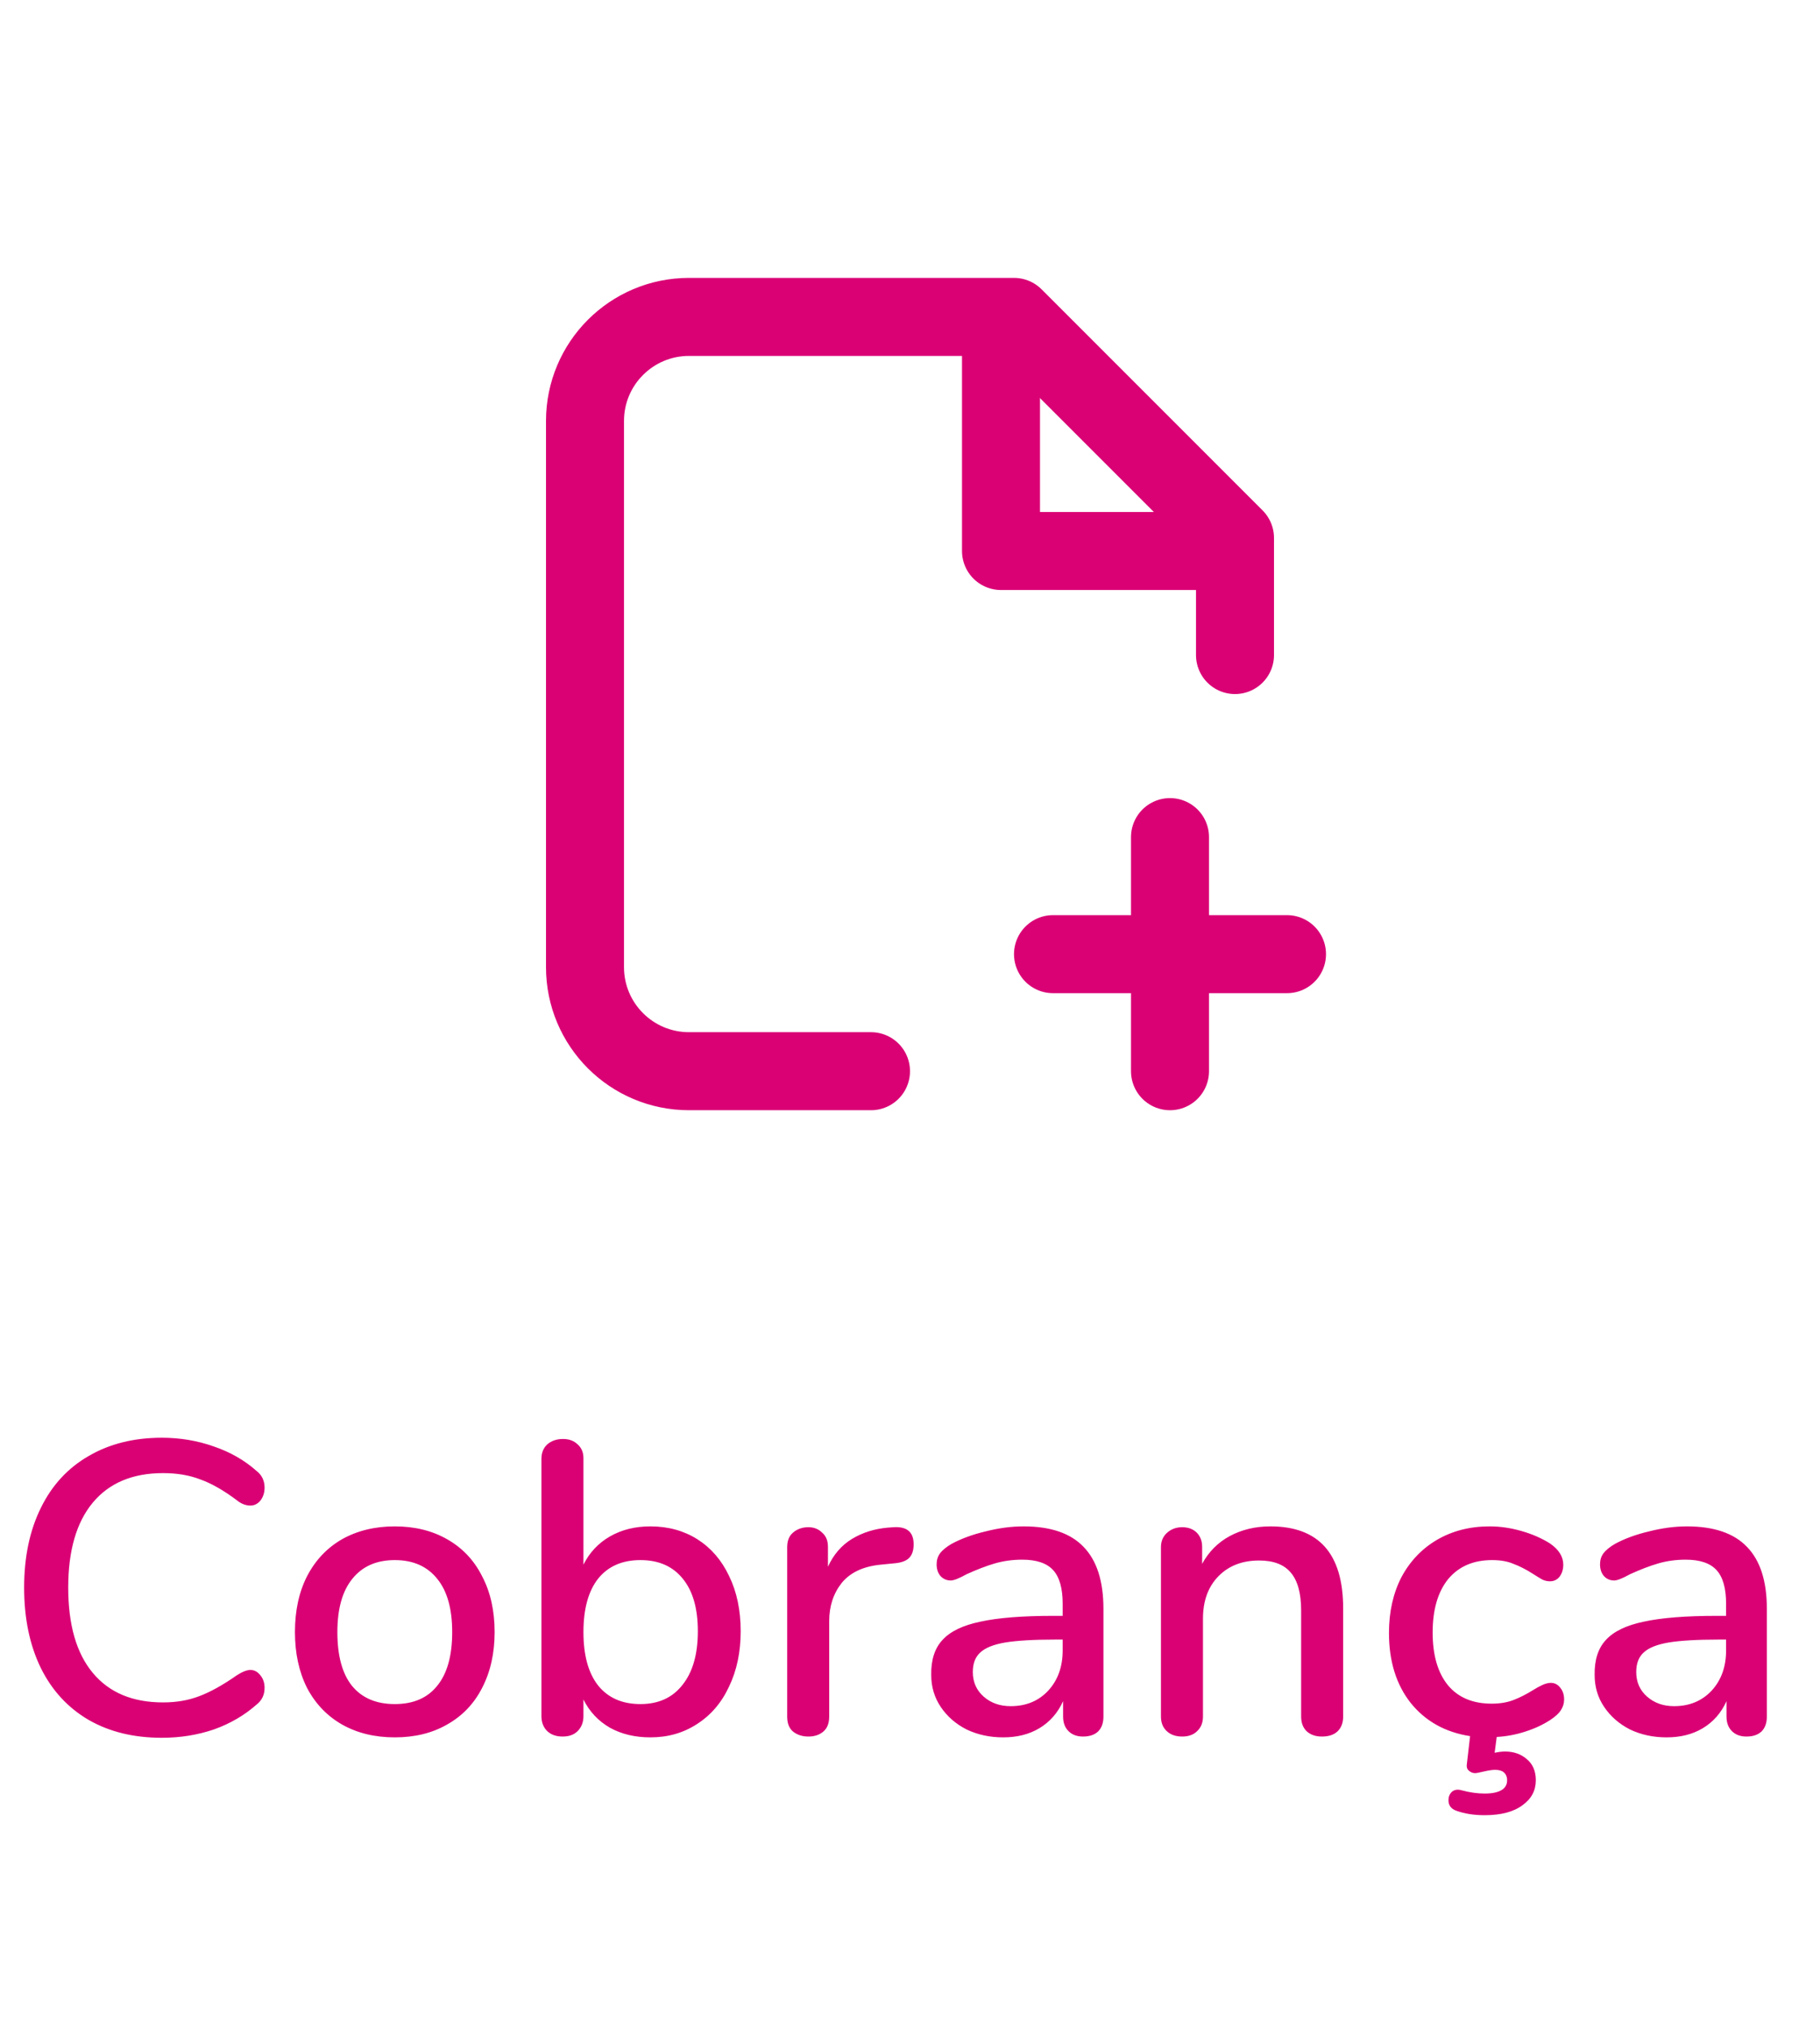 <svg width="35" height="39" viewBox="0 0 35 39" fill="none" xmlns="http://www.w3.org/2000/svg">
<path d="M16.75 20.592H13.25C12.145 20.592 11.25 19.697 11.25 18.592V8.092C11.25 6.988 12.145 6.092 13.25 6.092H19.5L23.75 10.342V12.592" stroke="#DA0175" stroke-width="1.5" stroke-linecap="round" stroke-linejoin="round"/>
<path d="M22.5 16.092V20.592" stroke="#DA0175" stroke-width="1.5" stroke-linecap="round" stroke-linejoin="round"/>
<path d="M24.75 18.342H20.25" stroke="#DA0175" stroke-width="1.5" stroke-linecap="round" stroke-linejoin="round"/>
<path d="M23.5 10.592H19.25V6.342" stroke="#DA0175" stroke-width="1.5" stroke-linecap="round" stroke-linejoin="round"/>
<path d="M3.112 33.406C2.573 33.406 2.104 33.292 1.704 33.062C1.304 32.828 0.997 32.494 0.784 32.062C0.571 31.625 0.464 31.11 0.464 30.518C0.464 29.932 0.571 29.422 0.784 28.99C0.997 28.553 1.304 28.22 1.704 27.99C2.104 27.756 2.573 27.638 3.112 27.638C3.464 27.638 3.797 27.694 4.112 27.806C4.427 27.913 4.701 28.07 4.936 28.278C5.037 28.358 5.088 28.465 5.088 28.598C5.088 28.694 5.061 28.777 5.008 28.846C4.955 28.91 4.891 28.942 4.816 28.942C4.725 28.942 4.637 28.908 4.552 28.838C4.296 28.646 4.061 28.513 3.848 28.438C3.64 28.358 3.403 28.318 3.136 28.318C2.549 28.318 2.099 28.508 1.784 28.886C1.469 29.265 1.312 29.809 1.312 30.518C1.312 31.233 1.469 31.78 1.784 32.158C2.099 32.537 2.549 32.726 3.136 32.726C3.392 32.726 3.624 32.686 3.832 32.606C4.045 32.526 4.285 32.393 4.552 32.206C4.659 32.137 4.747 32.102 4.816 32.102C4.891 32.102 4.955 32.137 5.008 32.206C5.061 32.27 5.088 32.35 5.088 32.446C5.088 32.58 5.037 32.686 4.936 32.766C4.701 32.974 4.427 33.134 4.112 33.246C3.797 33.353 3.464 33.406 3.112 33.406ZM7.592 33.398C7.208 33.398 6.869 33.316 6.576 33.15C6.288 32.985 6.064 32.75 5.904 32.446C5.749 32.137 5.672 31.78 5.672 31.374C5.672 30.964 5.749 30.606 5.904 30.302C6.064 29.993 6.288 29.756 6.576 29.59C6.869 29.425 7.208 29.342 7.592 29.342C7.976 29.342 8.312 29.425 8.6 29.59C8.893 29.756 9.117 29.993 9.272 30.302C9.432 30.606 9.512 30.964 9.512 31.374C9.512 31.78 9.432 32.137 9.272 32.446C9.117 32.75 8.893 32.985 8.6 33.15C8.312 33.316 7.976 33.398 7.592 33.398ZM7.592 32.758C7.949 32.758 8.221 32.641 8.408 32.406C8.6 32.172 8.696 31.828 8.696 31.374C8.696 30.926 8.6 30.585 8.408 30.35C8.216 30.11 7.944 29.99 7.592 29.99C7.24 29.99 6.968 30.11 6.776 30.35C6.584 30.585 6.488 30.926 6.488 31.374C6.488 31.828 6.581 32.172 6.768 32.406C6.96 32.641 7.235 32.758 7.592 32.758ZM12.508 29.342C12.849 29.342 13.15 29.425 13.412 29.59C13.673 29.756 13.876 29.99 14.02 30.294C14.169 30.598 14.244 30.953 14.244 31.358C14.244 31.758 14.169 32.113 14.02 32.422C13.876 32.732 13.67 32.972 13.404 33.142C13.142 33.313 12.844 33.398 12.508 33.398C12.214 33.398 11.956 33.337 11.732 33.214C11.508 33.086 11.337 32.905 11.22 32.67V32.99C11.22 33.108 11.182 33.204 11.108 33.278C11.038 33.348 10.942 33.382 10.82 33.382C10.697 33.382 10.598 33.348 10.524 33.278C10.449 33.204 10.412 33.108 10.412 32.99V28.046C10.412 27.929 10.449 27.836 10.524 27.766C10.604 27.697 10.705 27.662 10.828 27.662C10.945 27.662 11.038 27.697 11.108 27.766C11.182 27.83 11.22 27.918 11.22 28.03V30.078C11.337 29.844 11.508 29.662 11.732 29.534C11.956 29.406 12.214 29.342 12.508 29.342ZM12.316 32.758C12.662 32.758 12.932 32.636 13.124 32.39C13.321 32.145 13.42 31.801 13.42 31.358C13.42 30.921 13.324 30.585 13.132 30.35C12.94 30.11 12.668 29.99 12.316 29.99C11.964 29.99 11.692 30.11 11.5 30.35C11.313 30.59 11.22 30.932 11.22 31.374C11.22 31.817 11.313 32.158 11.5 32.398C11.692 32.638 11.964 32.758 12.316 32.758ZM17.186 29.358C17.442 29.342 17.57 29.452 17.57 29.686C17.57 29.804 17.541 29.892 17.482 29.95C17.424 30.009 17.322 30.044 17.178 30.054L16.938 30.078C16.602 30.11 16.352 30.228 16.186 30.43C16.026 30.633 15.946 30.878 15.946 31.166V32.998C15.946 33.126 15.909 33.222 15.834 33.286C15.759 33.35 15.664 33.382 15.546 33.382C15.429 33.382 15.33 33.35 15.25 33.286C15.175 33.222 15.138 33.126 15.138 32.998V29.742C15.138 29.62 15.175 29.526 15.25 29.462C15.33 29.393 15.429 29.358 15.546 29.358C15.653 29.358 15.741 29.393 15.81 29.462C15.885 29.526 15.922 29.617 15.922 29.734V30.118C16.029 29.884 16.183 29.705 16.386 29.582C16.589 29.46 16.818 29.388 17.074 29.366L17.186 29.358ZM19.684 29.342C20.202 29.342 20.586 29.473 20.836 29.734C21.092 29.996 21.22 30.393 21.22 30.926V32.998C21.22 33.121 21.186 33.217 21.116 33.286C21.047 33.35 20.951 33.382 20.828 33.382C20.711 33.382 20.618 33.348 20.548 33.278C20.479 33.209 20.444 33.116 20.444 32.998V32.702C20.343 32.926 20.191 33.1 19.988 33.222C19.791 33.34 19.559 33.398 19.292 33.398C19.036 33.398 18.802 33.348 18.588 33.246C18.38 33.14 18.215 32.996 18.092 32.814C17.97 32.633 17.908 32.428 17.908 32.198C17.903 31.91 17.975 31.686 18.124 31.526C18.274 31.361 18.516 31.244 18.852 31.174C19.188 31.1 19.655 31.062 20.252 31.062H20.436V30.83C20.436 30.532 20.375 30.316 20.252 30.182C20.13 30.049 19.932 29.982 19.66 29.982C19.474 29.982 19.298 30.006 19.132 30.054C18.967 30.102 18.786 30.172 18.588 30.262C18.444 30.342 18.343 30.382 18.284 30.382C18.204 30.382 18.138 30.353 18.084 30.294C18.036 30.236 18.012 30.161 18.012 30.07C18.012 29.99 18.034 29.921 18.076 29.862C18.124 29.798 18.199 29.737 18.3 29.678C18.487 29.577 18.706 29.497 18.956 29.438C19.207 29.374 19.45 29.342 19.684 29.342ZM19.436 32.798C19.73 32.798 19.97 32.7 20.156 32.502C20.343 32.3 20.436 32.041 20.436 31.726V31.518H20.292C19.876 31.518 19.556 31.537 19.332 31.574C19.108 31.612 18.948 31.676 18.852 31.766C18.756 31.852 18.708 31.977 18.708 32.142C18.708 32.334 18.778 32.492 18.916 32.614C19.055 32.737 19.228 32.798 19.436 32.798ZM24.43 29.342C25.363 29.342 25.83 29.868 25.83 30.918V32.998C25.83 33.121 25.792 33.217 25.718 33.286C25.648 33.35 25.55 33.382 25.422 33.382C25.299 33.382 25.2 33.348 25.126 33.278C25.056 33.209 25.022 33.116 25.022 32.998V30.958C25.022 30.628 24.955 30.385 24.822 30.23C24.694 30.076 24.491 29.998 24.214 29.998C23.888 29.998 23.627 30.1 23.43 30.302C23.232 30.505 23.134 30.777 23.134 31.118V32.998C23.134 33.116 23.096 33.209 23.022 33.278C22.952 33.348 22.856 33.382 22.734 33.382C22.611 33.382 22.512 33.348 22.438 33.278C22.363 33.209 22.326 33.116 22.326 32.998V29.742C22.326 29.63 22.363 29.54 22.438 29.47C22.518 29.396 22.616 29.358 22.734 29.358C22.851 29.358 22.944 29.393 23.014 29.462C23.083 29.532 23.118 29.622 23.118 29.734V30.062C23.246 29.828 23.424 29.649 23.654 29.526C23.883 29.404 24.142 29.342 24.43 29.342ZM29.823 32.35C29.898 32.35 29.959 32.382 30.007 32.446C30.055 32.505 30.079 32.58 30.079 32.67C30.079 32.745 30.058 32.814 30.015 32.878C29.978 32.937 29.911 32.998 29.815 33.062C29.676 33.153 29.516 33.228 29.335 33.286C29.154 33.345 28.97 33.38 28.783 33.39L28.743 33.694C28.818 33.678 28.884 33.67 28.943 33.67C29.108 33.67 29.247 33.718 29.359 33.814C29.476 33.91 29.535 34.046 29.535 34.222C29.535 34.42 29.45 34.58 29.279 34.702C29.108 34.83 28.866 34.894 28.551 34.894C28.343 34.894 28.159 34.865 27.999 34.806C27.903 34.769 27.855 34.702 27.855 34.606C27.855 34.542 27.876 34.489 27.919 34.446C27.967 34.404 28.028 34.393 28.103 34.414C28.263 34.457 28.412 34.478 28.551 34.478C28.69 34.478 28.796 34.457 28.871 34.414C28.946 34.372 28.983 34.308 28.983 34.222C28.983 34.158 28.962 34.108 28.919 34.07C28.882 34.038 28.826 34.022 28.751 34.022C28.698 34.022 28.626 34.033 28.535 34.054C28.444 34.076 28.388 34.086 28.367 34.086C28.324 34.086 28.284 34.07 28.247 34.038C28.215 34.012 28.202 33.974 28.207 33.926L28.271 33.374C27.791 33.3 27.41 33.086 27.127 32.734C26.85 32.382 26.711 31.934 26.711 31.39C26.711 30.985 26.791 30.628 26.951 30.318C27.116 30.009 27.346 29.769 27.639 29.598C27.932 29.428 28.268 29.342 28.647 29.342C28.85 29.342 29.052 29.372 29.255 29.43C29.463 29.489 29.647 29.569 29.807 29.67C29.978 29.788 30.063 29.924 30.063 30.078C30.063 30.169 30.039 30.246 29.991 30.31C29.943 30.369 29.882 30.398 29.807 30.398C29.759 30.398 29.711 30.388 29.663 30.366C29.615 30.34 29.554 30.302 29.479 30.254C29.346 30.169 29.22 30.105 29.103 30.062C28.991 30.014 28.855 29.99 28.695 29.99C28.332 29.99 28.05 30.113 27.847 30.358C27.65 30.604 27.551 30.945 27.551 31.382C27.551 31.82 27.65 32.158 27.847 32.398C28.044 32.633 28.324 32.75 28.687 32.75C28.847 32.75 28.988 32.726 29.111 32.678C29.234 32.63 29.359 32.566 29.487 32.486C29.546 32.449 29.604 32.417 29.663 32.39C29.722 32.364 29.775 32.35 29.823 32.35ZM32.442 29.342C32.959 29.342 33.343 29.473 33.594 29.734C33.85 29.996 33.978 30.393 33.978 30.926V32.998C33.978 33.121 33.944 33.217 33.874 33.286C33.805 33.35 33.709 33.382 33.586 33.382C33.469 33.382 33.376 33.348 33.306 33.278C33.237 33.209 33.202 33.116 33.202 32.998V32.702C33.101 32.926 32.949 33.1 32.746 33.222C32.549 33.34 32.317 33.398 32.05 33.398C31.794 33.398 31.559 33.348 31.346 33.246C31.138 33.14 30.973 32.996 30.85 32.814C30.727 32.633 30.666 32.428 30.666 32.198C30.661 31.91 30.733 31.686 30.882 31.526C31.032 31.361 31.274 31.244 31.61 31.174C31.946 31.1 32.413 31.062 33.01 31.062H33.194V30.83C33.194 30.532 33.133 30.316 33.01 30.182C32.888 30.049 32.69 29.982 32.418 29.982C32.231 29.982 32.056 30.006 31.89 30.054C31.725 30.102 31.544 30.172 31.346 30.262C31.202 30.342 31.101 30.382 31.042 30.382C30.962 30.382 30.895 30.353 30.842 30.294C30.794 30.236 30.77 30.161 30.77 30.07C30.77 29.99 30.791 29.921 30.834 29.862C30.882 29.798 30.957 29.737 31.058 29.678C31.245 29.577 31.463 29.497 31.714 29.438C31.965 29.374 32.208 29.342 32.442 29.342ZM32.194 32.798C32.487 32.798 32.727 32.7 32.914 32.502C33.101 32.3 33.194 32.041 33.194 31.726V31.518H33.05C32.634 31.518 32.314 31.537 32.09 31.574C31.866 31.612 31.706 31.676 31.61 31.766C31.514 31.852 31.466 31.977 31.466 32.142C31.466 32.334 31.535 32.492 31.674 32.614C31.813 32.737 31.986 32.798 32.194 32.798Z" fill="#DA0175"/>
</svg>

